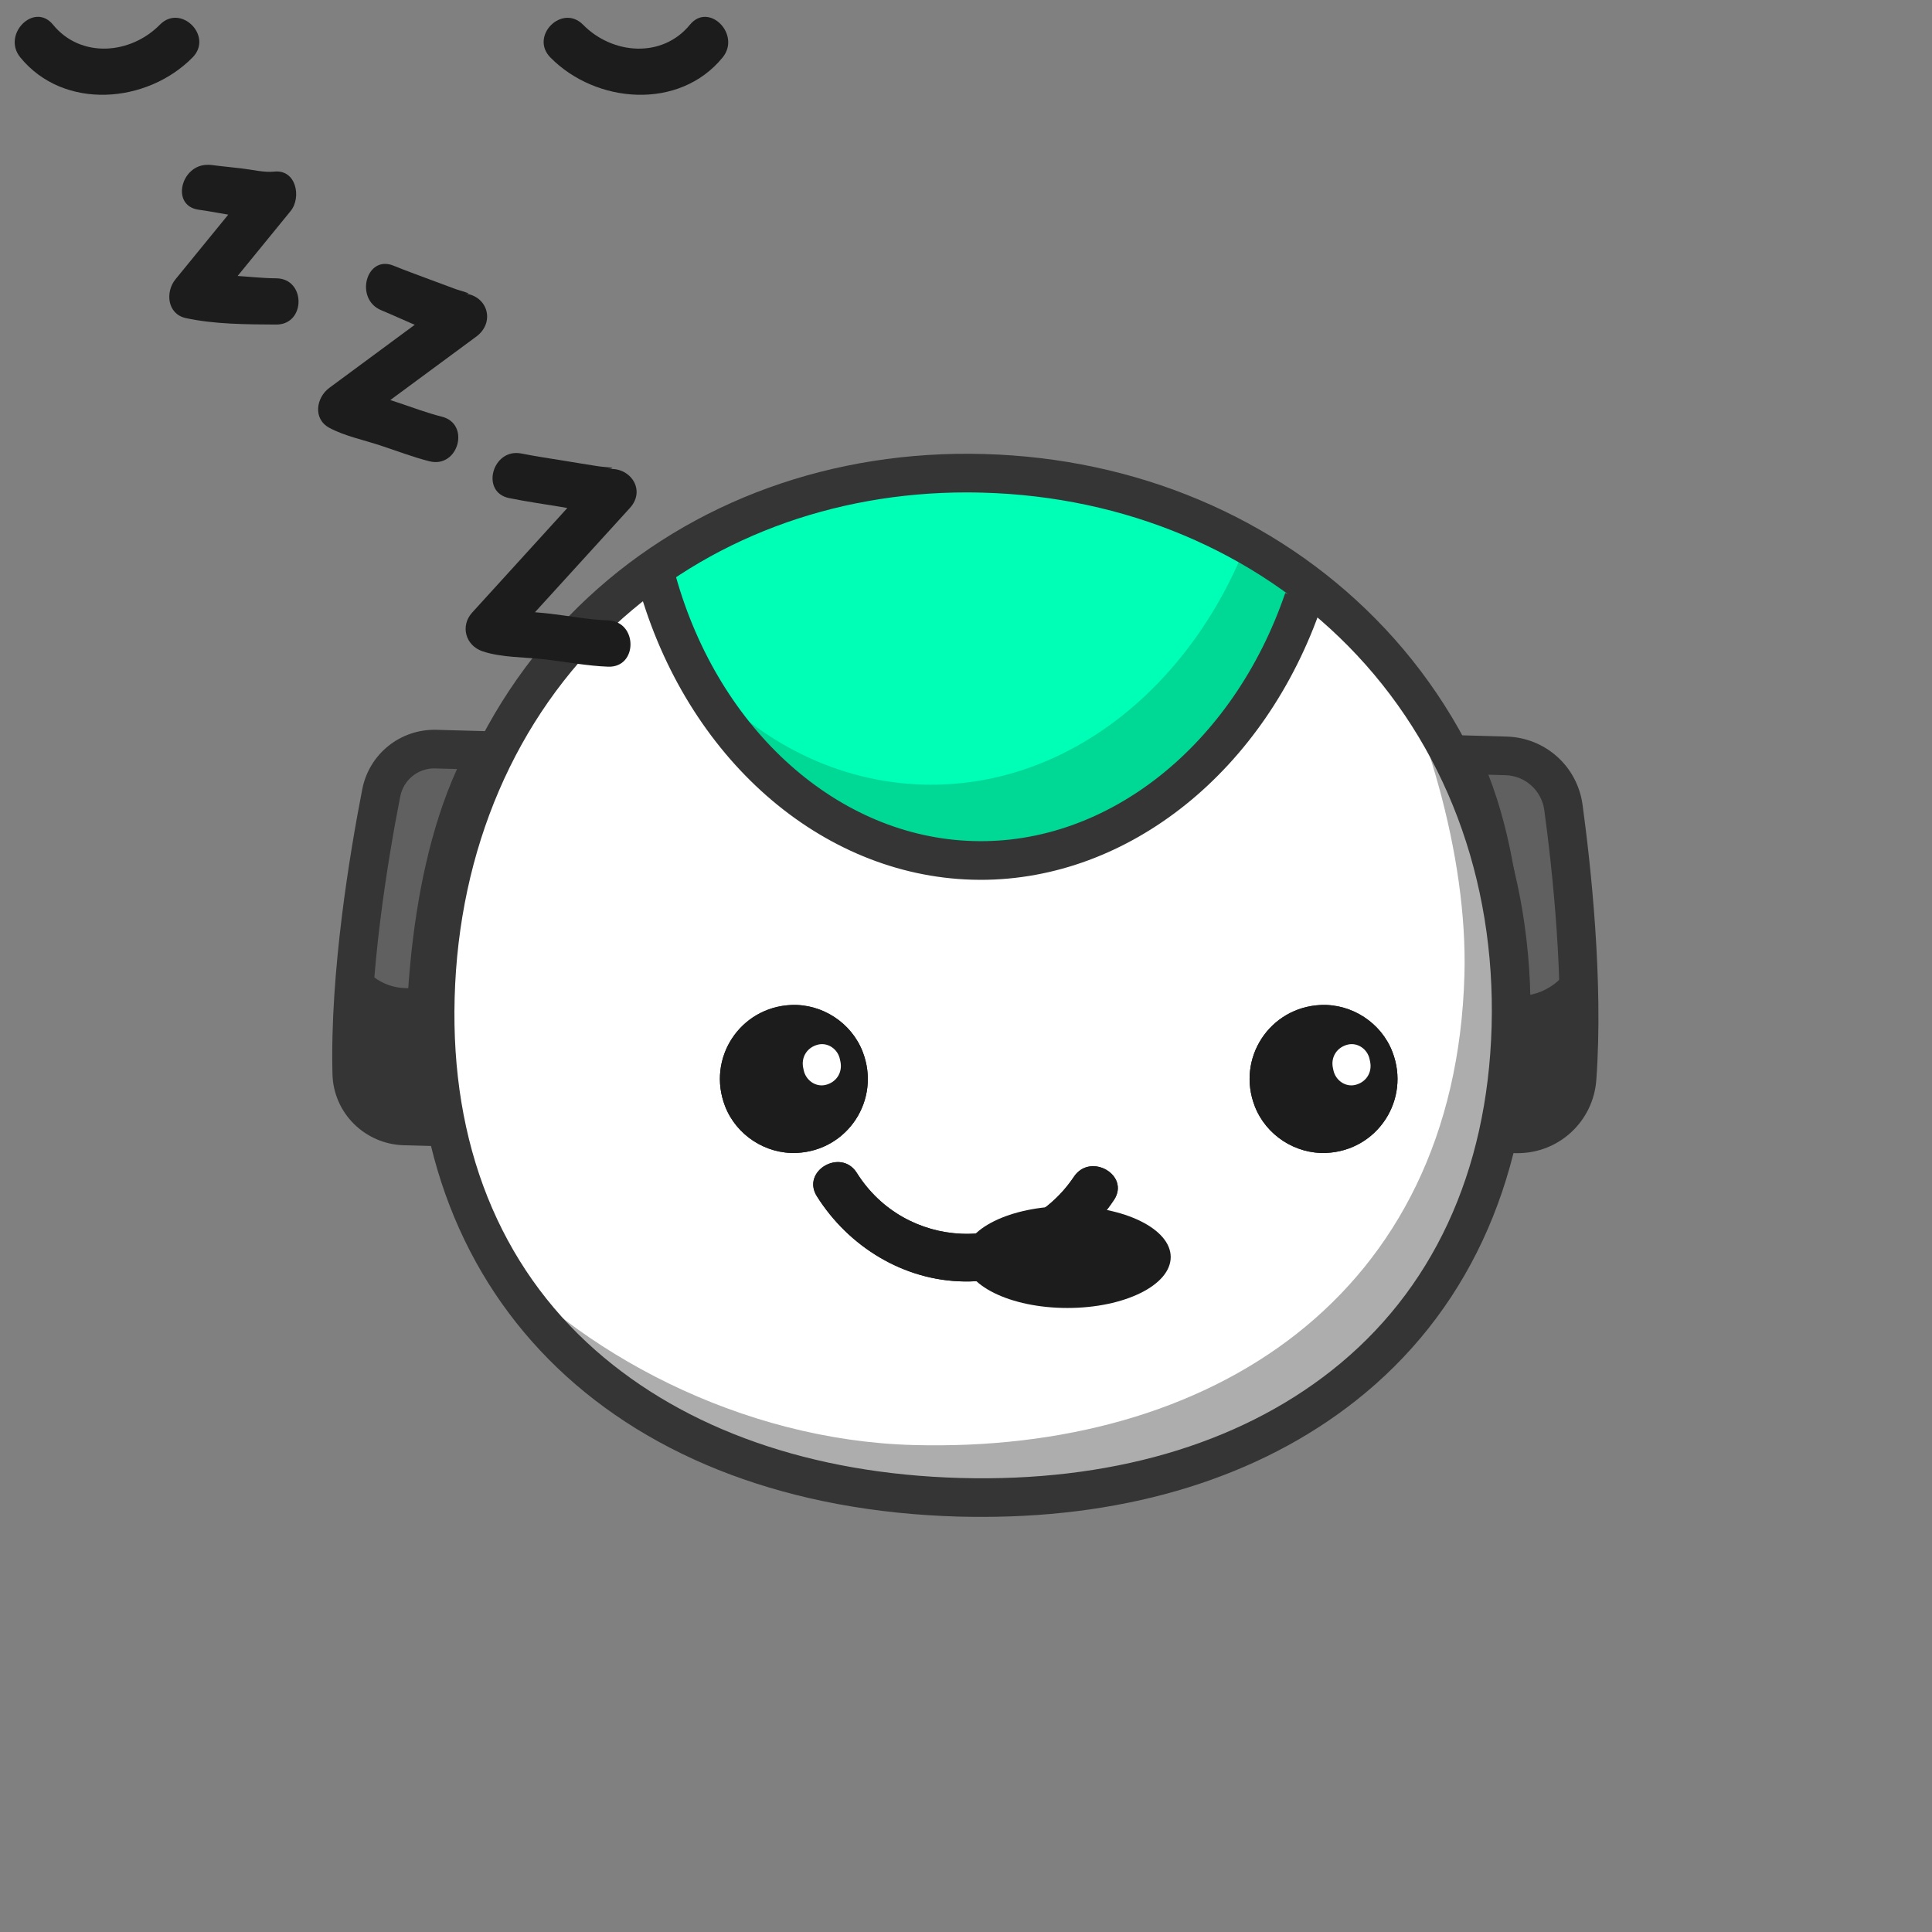<svg xmlns="http://www.w3.org/2000/svg" xmlns:xlink="http://www.w3.org/1999/xlink" preserveAspectRatio="xMidYMid meet" width="300" height="300" viewBox="0 0 300 300" style="width:100%;height:100%"><rect x="0" y="0" width="300" height="300" fill="#808080" stroke="none"/><defs><animate repeatCount="indefinite" dur="3s" begin="0s" xlink:href="#_R_G_L_10_G_D_0_P_0" fill="freeze" attributeName="d" attributeType="XML" from="M42.64 4.74 C38.47,10.96 31.75,13.88 25.15,13.6 C18.87,13.33 12.69,10.15 8.92,4.15 C6.47,0.25 0.25,3.85 2.72,7.78 C7.66,15.63 16.23,20.9 25.62,21.01 C35.03,21.13 43.66,16.09 48.84,8.37 C51.42,4.52 45.2,0.92 42.64,4.74z " to="M31.76 2.12 C31.76,2.12 27.31,1.42 23.78,1.47 C20.25,1.53 16.47,2.66 14.67,3.15 C12.87,3.65 8.94,7.04 9.72,9.91 C10.5,12.77 14.85,16.88 24.87,17.14 C34.88,17.4 43.55,13.34 41.84,8.37 C40.13,3.4 31.76,2.12 31.76,2.12z " keyTimes="0;0.016;0.048;0.093;1" values="M42.64 4.74 C38.47,10.96 31.75,13.88 25.15,13.6 C18.87,13.33 12.69,10.15 8.92,4.15 C6.47,0.25 0.25,3.85 2.72,7.78 C7.66,15.63 16.23,20.9 25.62,21.01 C35.03,21.13 43.66,16.09 48.84,8.37 C51.42,4.52 45.2,0.92 42.64,4.74z ;M42.64 4.74 C38.47,10.96 31.75,13.88 25.15,13.6 C18.87,13.33 12.69,10.15 8.92,4.15 C6.47,0.25 0.25,3.85 2.72,7.78 C7.66,15.63 16.23,20.9 25.62,21.01 C35.03,21.13 43.66,16.09 48.84,8.37 C51.42,4.52 45.2,0.92 42.64,4.74z ;M28.89 7.87 C27.5,7.4 26.31,7.29 23.03,6.97 C19.75,6.65 17.72,7.91 15.92,8.4 C14.12,8.9 12.19,11.66 12.97,14.53 C13.75,17.4 12.98,18.75 22.99,19.01 C33,19.27 35.05,16.47 34.59,13.37 C34.13,10.27 30.27,8.34 28.89,7.87z ;M31.76 2.12 C31.76,2.12 27.31,1.42 23.78,1.47 C20.25,1.53 16.47,2.66 14.67,3.15 C12.87,3.65 8.94,7.04 9.72,9.91 C10.5,12.77 14.85,16.88 24.87,17.14 C34.88,17.4 43.55,13.34 41.84,8.37 C40.13,3.4 31.76,2.12 31.76,2.12z ;M31.76 2.12 C31.76,2.12 27.31,1.42 23.78,1.47 C20.25,1.53 16.47,2.66 14.67,3.15 C12.87,3.65 8.94,7.04 9.72,9.91 C10.5,12.77 14.85,16.88 24.87,17.14 C34.88,17.4 43.55,13.34 41.84,8.37 C40.13,3.4 31.76,2.12 31.76,2.12z " keySplines="0.167 0.167 0.833 0.833;0.167 0.167 0.833 0.833;0.167 0.167 0.833 0.833;0 0 0 0" calcMode="spline"/><animate repeatCount="indefinite" dur="3s" begin="0s" xlink:href="#_R_G_L_10_G_N_6_T_0_M" fill="freeze" attributeName="opacity" from="1" to="0" keyTimes="0;0.156;0.156;1" values="1;1;0;0" keySplines="0 0 0 0;0 0 0 0;0 0 0 0" calcMode="spline"/><animate repeatCount="indefinite" dur="3s" begin="0s" xlink:href="#_R_G_L_9_G_N_6_T_0_M" fill="freeze" attributeName="opacity" from="0" to="1" keyTimes="0;0.904;0.904;1" values="0;0;1;1" keySplines="0 0 0 0;0 0 0 0;0 0 0 0" calcMode="spline"/><animateTransform repeatCount="indefinite" dur="3s" begin="0s" xlink:href="#_R_G_L_8_G" fill="freeze" attributeName="transform" from="1 1" to="1 0.2" type="scale" additive="sum" keyTimes="0;0.004;0.038;0.093;1" values="1 1;1 1;1 1.1;1 0.2;1 0.2" keySplines="0.167 0.167 0.833 0.833;0.167 0.167 0.833 0.833;0.167 0.167 0.833 0.833;0 0 0 0" calcMode="spline"/><animateTransform repeatCount="indefinite" dur="3s" begin="0s" xlink:href="#_R_G_L_8_G" fill="freeze" attributeName="transform" from="-13.809 -11.946" to="-13.809 -11.946" type="translate" additive="sum" keyTimes="0;0.96;1" values="-13.809 -11.946;-13.809 -11.946;-13.809 -11.946" keySplines="0 0 1 1;0 0 0 0" calcMode="spline"/><animate repeatCount="indefinite" dur="3s" begin="0s" xlink:href="#_R_G_L_8_G_N_6_T_0_M" fill="freeze" attributeName="opacity" from="1" to="0" keyTimes="0;0.133;0.133;1" values="1;1;0;0" keySplines="0 0 0 0;0 0 0 0;0 0 0 0" calcMode="spline"/><animateTransform repeatCount="indefinite" dur="3s" begin="0s" xlink:href="#_R_G_L_7_G" fill="freeze" attributeName="transform" from="1 1" to="1 0.2" type="scale" additive="sum" keyTimes="0;0.004;0.038;0.093;1" values="1 1;1 1;1 1.1;1 0.2;1 0.2" keySplines="0.167 0.167 0.833 0.833;0.167 0.167 0.833 0.833;0.167 0.167 0.833 0.833;0 0 0 0" calcMode="spline"/><animateTransform repeatCount="indefinite" dur="3s" begin="0s" xlink:href="#_R_G_L_7_G" fill="freeze" attributeName="transform" from="-13.809 -11.946" to="-13.809 -11.946" type="translate" additive="sum" keyTimes="0;0.96;1" values="-13.809 -11.946;-13.809 -11.946;-13.809 -11.946" keySplines="0 0 1 1;0 0 0 0" calcMode="spline"/><animate repeatCount="indefinite" dur="3s" begin="0s" xlink:href="#_R_G_L_7_G_N_6_T_0_M" fill="freeze" attributeName="opacity" from="1" to="0" keyTimes="0;0.133;0.133;1" values="1;1;0;0" keySplines="0 0 0 0;0 0 0 0;0 0 0 0" calcMode="spline"/><animateTransform repeatCount="indefinite" dur="3s" begin="0s" xlink:href="#_R_G_L_6_G" fill="freeze" attributeName="transform" from="1 0.25" to="1 1" type="scale" additive="sum" keyTimes="0;0.882;0.927;0.971;1" values="1 0.25;1 0.25;1 1.1;1 1;1 1" keySplines="0.333 0 0.667 1;0.333 0 0.667 1;0.333 0 0.667 1;0 0 0 0" calcMode="spline"/><animateTransform repeatCount="indefinite" dur="3s" begin="0s" xlink:href="#_R_G_L_6_G" fill="freeze" attributeName="transform" from="-13.809 -11.946" to="-13.809 -11.946" type="translate" additive="sum" keyTimes="0;0.96;1" values="-13.809 -11.946;-13.809 -11.946;-13.809 -11.946" keySplines="0 0 1 1;0 0 0 0" calcMode="spline"/><animate repeatCount="indefinite" dur="3s" begin="0s" xlink:href="#_R_G_L_6_G_N_6_T_0_M" fill="freeze" attributeName="opacity" from="0" to="1" keyTimes="0;0.871;0.871;1" values="0;0;1;1" keySplines="0 0 0 0;0 0 0 0;0 0 0 0" calcMode="spline"/><animateTransform repeatCount="indefinite" dur="3s" begin="0s" xlink:href="#_R_G_L_5_G" fill="freeze" attributeName="transform" from="1 0.25" to="1 1" type="scale" additive="sum" keyTimes="0;0.882;0.927;0.971;1" values="1 0.25;1 0.25;1 1.1;1 1;1 1" keySplines="0.333 0 0.667 1;0.333 0 0.667 1;0.333 0 0.667 1;0 0 0 0" calcMode="spline"/><animateTransform repeatCount="indefinite" dur="3s" begin="0s" xlink:href="#_R_G_L_5_G" fill="freeze" attributeName="transform" from="-13.809 -11.946" to="-13.809 -11.946" type="translate" additive="sum" keyTimes="0;0.96;1" values="-13.809 -11.946;-13.809 -11.946;-13.809 -11.946" keySplines="0 0 1 1;0 0 0 0" calcMode="spline"/><animate repeatCount="indefinite" dur="3s" begin="0s" xlink:href="#_R_G_L_5_G_N_6_T_0_M" fill="freeze" attributeName="opacity" from="0" to="1" keyTimes="0;0.871;0.871;1" values="0;0;1;1" keySplines="0 0 0 0;0 0 0 0;0 0 0 0" calcMode="spline"/><animateTransform repeatCount="indefinite" dur="3s" begin="0s" xlink:href="#_R_G_L_4_G" fill="freeze" attributeName="transform" from="0 0" to="0 0" type="scale" additive="sum" keyTimes="0;0.204;0.282;0.36;0.449;0.549;0.627;0.704;0.793;1" values="0 0;0 0;1 1;1 1;0 0;0 0;1 1;1 1;0 0;0 0" keySplines="0.333 0 0.667 1;0.333 0 0.667 1;0.333 0 0.667 1;0.333 0 0.667 1;0.167 0 0.667 1;0.333 0 0.667 1;0.333 0 0.667 1;0.333 0 0.667 1;0 0 0 0" calcMode="spline"/><animateTransform repeatCount="indefinite" dur="3s" begin="0s" xlink:href="#_R_G_L_4_G" fill="freeze" attributeName="transform" from="-11.182 -12.952" to="-11.182 -12.952" type="translate" additive="sum" keyTimes="0;0.96;1" values="-11.182 -12.952;-11.182 -12.952;-11.182 -12.952" keySplines="0 0 1 1;0 0 0 0" calcMode="spline"/><animate repeatCount="indefinite" dur="3s" begin="0s" xlink:href="#_R_G_L_4_G_M" fill="freeze" attributeName="opacity" from="0" to="1" keyTimes="0;0.133;0.133;1" values="0;0;1;1" keySplines="0 0 0 0;0 0 0 0;0 0 0 0" calcMode="spline"/><animateTransform repeatCount="indefinite" dur="3s" begin="0s" xlink:href="#_R_G_L_3_G" fill="freeze" attributeName="transform" from="0 0" to="0 0" type="scale" additive="sum" keyTimes="0;0.171;0.249;0.327;0.416;0.504;0.582;0.66;0.749;1" values="0 0;0 0;1 1;1 1;0 0;0 0;1 1;1 1;0 0;0 0" keySplines="0.333 0 0.667 1;0.333 0 0.667 1;0.333 0 0.667 1;0.333 0 0.667 1;0.167 0 0.667 1;0.333 0 0.667 1;0.333 0 0.667 1;0.333 0 0.667 1;0 0 0 0" calcMode="spline"/><animateTransform repeatCount="indefinite" dur="3s" begin="0s" xlink:href="#_R_G_L_3_G" fill="freeze" attributeName="transform" from="-14.423 -16.875" to="-14.423 -16.875" type="translate" additive="sum" keyTimes="0;0.96;1" values="-14.423 -16.875;-14.423 -16.875;-14.423 -16.875" keySplines="0 0 1 1;0 0 0 0" calcMode="spline"/><animate repeatCount="indefinite" dur="3s" begin="0s" xlink:href="#_R_G_L_3_G_M" fill="freeze" attributeName="opacity" from="0" to="1" keyTimes="0;0.133;0.133;1" values="0;0;1;1" keySplines="0 0 0 0;0 0 0 0;0 0 0 0" calcMode="spline"/><animateTransform repeatCount="indefinite" dur="3s" begin="0s" xlink:href="#_R_G_L_2_G" fill="freeze" attributeName="transform" from="0 0" to="0 0" type="scale" additive="sum" keyTimes="0;0.138;0.216;0.293;0.382;0.46;0.538;0.616;0.704;1" values="0 0;0 0;1 1;1 1;0 0;0 0;1 1;1 1;0 0;0 0" keySplines="0.333 0 0.667 1;0.333 0 0.667 1;0.333 0 0.667 1;0.167 0 0.667 1;0.167 0 0.667 1;0.333 0 0.667 1;0.333 0 0.667 1;0.167 0 0.667 1;0 0 0 0" calcMode="spline"/><animateTransform repeatCount="indefinite" dur="3s" begin="0s" xlink:href="#_R_G_L_2_G" fill="freeze" attributeName="transform" from="-14.732 -17.336" to="-14.732 -17.336" type="translate" additive="sum" keyTimes="0;0.96;1" values="-14.732 -17.336;-14.732 -17.336;-14.732 -17.336" keySplines="0 0 1 1;0 0 0 0" calcMode="spline"/><animate repeatCount="indefinite" dur="3s" begin="0s" xlink:href="#_R_G_L_2_G_M" fill="freeze" attributeName="opacity" from="0" to="1" keyTimes="0;0.133;0.133;1" values="0;0;1;1" keySplines="0 0 0 0;0 0 0 0;0 0 0 0" calcMode="spline"/><animate repeatCount="indefinite" dur="3s" begin="0s" xlink:href="#_R_G_L_1_G_D_0_P_0" fill="freeze" attributeName="d" attributeType="XML" from="M32.34 8.15 C32.34,12.52 25.16,16.06 16.3,16.06 C7.43,16.06 0.25,12.52 0.25,8.15 C0.25,3.79 7.43,0.25 16.3,0.25 C25.16,0.25 32.34,3.79 32.34,8.15z " to="M37.84 5.65 C39.97,9.61 28.49,20 16.55,18.68 C4.6,17.36 -7.98,8.82 -5,3.78 C-2.03,-1.26 0,13.39 16.67,13.63 C33.35,13.86 35.71,1.7 37.84,5.65z " keyTimes="0;0.838;0.904;1" values="M32.34 8.15 C32.34,12.52 25.16,16.06 16.3,16.06 C7.43,16.06 0.25,12.52 0.25,8.15 C0.25,3.79 7.43,0.25 16.3,0.25 C25.16,0.25 32.34,3.79 32.34,8.15z ;M32.34 8.15 C32.34,12.52 25.16,16.06 16.3,16.06 C7.43,16.06 0.25,12.52 0.25,8.15 C0.25,3.79 7.43,0.25 16.3,0.25 C25.16,0.25 32.34,3.79 32.34,8.15z ;M37.84 5.65 C39.97,9.61 28.49,20 16.55,18.68 C4.6,17.36 -7.98,8.82 -5,3.78 C-2.03,-1.26 0,13.39 16.67,13.63 C33.35,13.86 35.71,1.7 37.84,5.65z ;M37.84 5.65 C39.97,9.61 28.49,20 16.55,18.68 C4.6,17.36 -7.98,8.82 -5,3.78 C-2.03,-1.26 0,13.39 16.67,13.63 C33.35,13.86 35.71,1.7 37.84,5.65z " keySplines="0.333 0 0.667 1;0.333 0 0.667 1;0 0 0 0" calcMode="spline"/><animateTransform repeatCount="indefinite" dur="3s" begin="0s" xlink:href="#_R_G_L_1_G" fill="freeze" attributeName="transform" from="1 1" to="1 1" type="scale" additive="sum" keyTimes="0;0.138;0.242;0.359;0.482;0.616;0.733;1" values="1 1;1 1;1.31 1.31;1 1;1 1;1.31 1.31;1 1;1 1" keySplines="0.333 0 0.667 1;0.333 0 0.667 1;0.333 0 0.667 1;0.167 0 0.667 1;0.167 0 0.667 1;0.333 0 0.667 1;0 0 0 0" calcMode="spline"/><animateTransform repeatCount="indefinite" dur="3s" begin="0s" xlink:href="#_R_G_L_1_G" fill="freeze" attributeName="transform" from="-16.297 -8.153" to="-16.297 -8.153" type="translate" additive="sum" keyTimes="0;0.96;1" values="-16.297 -8.153;-16.297 -8.153;-16.297 -8.153" keySplines="0 0 1 1;0 0 0 0" calcMode="spline"/><animate repeatCount="indefinite" dur="3s" begin="0s" xlink:href="#_R_G_L_1_G_M" fill="freeze" attributeName="opacity" from="0" to="0" keyTimes="0;0.1;0.1;0.989;0.989;1" values="0;0;1;1;0;0" keySplines="0 0 0 0;0 0 0 0;0 0 0 0;0 0 0 0;0 0 0 0" calcMode="spline"/><animateMotion repeatCount="indefinite" dur="3s" begin="0s" xlink:href="#_R_G_L_0_G" fill="freeze" keyTimes="0;0.104;0.26;0.427;0.593;0.76;1" path="M151.28 157.09 C151.28,157.09 151.28,157.09 151.28,157.09 C151.28,157.09 151.28,159.59 151.28,159.59 C151.28,159.59 151.28,157.09 151.28,157.09 C151.28,157.09 151.28,159.59 151.28,159.59 C151.28,159.59 151.28,157.09 151.28,157.09 C151.28,157.09 151.28,157.09 151.28,157.09 " keyPoints="0;0;0.25;0.5;0.75;1;1" keySplines="0.333 0 0.667 1;0.333 0 0.667 1;0.333 0 0.667 1;0.333 0 0.667 1;0.333 0 0.667 1;0 0 0 0" calcMode="spline"/><animateTransform repeatCount="indefinite" dur="3s" begin="0s" xlink:href="#_R_G_L_0_G" fill="freeze" attributeName="transform" from="-57.681 -8.714" to="-57.681 -8.714" type="translate" additive="sum" keyTimes="0;0.96;1" values="-57.681 -8.714;-57.681 -8.714;-57.681 -8.714" keySplines="0 0 1 1;0 0 0 0" calcMode="spline"/><animate repeatCount="indefinite" dur="3s" begin="0s" xlink:href="#_R_G_L_0_G_M" fill="freeze" attributeName="opacity" from="0" to="0" keyTimes="0;0.12;0.12;0.9;0.9;1" values="0;0;1;1;0;0" keySplines="0 0 0 0;0 0 0 0;0 0 0 0;0 0 0 0;0 0 0 0" calcMode="spline"/><animate attributeType="XML" attributeName="opacity" dur="3s" from="0" to="1" xlink:href="#time_group"/></defs><g id="_R_G"><g id="_R_G_L_15_G_N_6_T_0" transform=" translate(145, 150) translate(0, 0)"><g id="_R_G_L_15_G" transform=" translate(5.102, -3.876) translate(-99.135, -33.19)"><path id="_R_G_L_15_G_D_0_P_0" fill="#606060" fill-opacity="1" fill-rule="nonzero" d=" M175.5 4.23 C175.5,4.23 182.88,4.44 182.88,4.44 C187.41,4.56 191.18,7.94 191.8,12.43 C193.13,22.24 195,39.65 193.92,54.52 C193.57,59.47 189.38,63.26 184.42,63.13 C184.42,63.13 181.69,63.05 181.69,63.05 C181.69,63.05 186.74,26.85 175.5,4.23z "/><path id="_R_G_L_15_G_D_1_P_0" fill="#353535" fill-opacity="1" fill-rule="nonzero" d=" M184.69 66.13 C184.57,66.13 184.46,66.13 184.34,66.13 C184.34,66.13 178.26,65.96 178.26,65.96 C178.26,65.96 178.72,62.64 178.72,62.64 C178.77,62.28 183.51,27.08 172.81,5.57 C172.81,5.57 170.59,1.1 170.59,1.1 C170.59,1.1 182.96,1.44 182.96,1.44 C188.99,1.6 193.96,6.06 194.77,12.02 C196.05,21.39 198.02,39.4 196.91,54.74 C196.45,61.19 191.11,66.13 184.69,66.13z  M180.15 7.36 C187.55,26.35 185.95,51.18 185.05,60.12 C188.17,59.94 190.7,57.48 190.93,54.31 C192,39.52 190.07,21.99 188.83,12.85 C188.41,9.81 185.86,7.52 182.8,7.44 C182.8,7.44 180.15,7.36 180.15,7.36z "/><path id="_R_G_L_15_G_D_2_P_0" fill="#606060" fill-opacity="1" fill-rule="nonzero" d=" M24.82 3.61 C24.82,3.61 16.7,3.39 16.7,3.39 C12.6,3.27 9.02,6.14 8.24,10.17 C6.32,19.96 3.26,38.3 3.66,53.81 C3.78,58.14 7.49,61.78 11.82,61.9 C11.82,61.9 15.39,62 15.39,62 C15.39,62 12.34,25.57 24.82,3.61z "/><path id="_R_G_L_15_G_D_3_P_0" fill="#353535" fill-opacity="1" fill-rule="nonzero" d=" M18.65 65.09 C18.65,65.09 11.74,64.9 11.74,64.9 C5.69,64.73 0.82,59.9 0.66,53.89 C0.25,38.03 3.39,19.33 5.29,9.6 C6.37,4.11 11.21,0.25 16.79,0.39 C16.79,0.39 29.9,0.75 29.9,0.75 C29.9,0.75 27.43,5.09 27.43,5.09 C15.57,25.98 18.35,61.4 18.37,61.75 C18.37,61.75 18.65,65.09 18.65,65.09z  M16.47 6.38 C13.89,6.38 11.68,8.2 11.18,10.75 C9.32,20.24 6.26,38.45 6.66,53.73 C6.74,56.55 9.04,58.82 11.9,58.9 C11.9,58.9 12.19,58.91 12.19,58.91 C11.79,49.95 11.56,25.05 20,6.48 C20,6.48 16.62,6.39 16.62,6.39 C16.57,6.39 16.52,6.38 16.47,6.38z "/><path id="_R_G_L_15_G_D_4_P_0" fill="#353535" fill-opacity="1" fill-rule="nonzero" d=" M193.64 54.26 C194.09,48.05 194.03,41.4 193.71,35.05 C192.55,39.02 188.85,41.84 184.56,41.72 C184.56,41.72 182.53,41.67 182.53,41.67 C182.69,53.62 181.41,62.74 181.41,62.74 C181.41,62.74 184.15,62.82 184.15,62.82 C189.09,62.95 193.29,59.19 193.64,54.26z "/><path id="_R_G_L_15_G_D_5_P_0" fill="#353535" fill-opacity="1" fill-rule="nonzero" d=" M15.16 40.59 C15.16,40.59 11.95,40.5 11.95,40.5 C8.36,40.4 5.31,38.05 4.22,34.8 C3.6,40.99 3.23,47.41 3.39,53.41 C3.5,57.87 7.08,61.47 11.54,61.59 C11.54,61.59 15.11,61.69 15.11,61.69 C15.11,61.69 14.35,52.51 15.16,40.59z "/></g></g><g id="_R_G_L_14_G_N_6_T_0" transform=" translate(145, 150) translate(0, 0)"><g id="_R_G_L_14_G" transform=" translate(6.12, 2.505) translate(-85.146, -81.027)"><path id="_R_G_L_14_G_D_0_P_0" fill="#ffffff" fill-opacity="1" fill-rule="nonzero" d=" M168.66 87.49 C167.27,137.47 129.18,161.8 83.06,160.53 C36.94,159.25 0.25,132.85 1.64,82.86 C3.02,32.88 40.64,0.25 86.77,1.53 C132.89,2.81 170.04,37.51 168.66,87.49z "/></g></g><g id="_R_G_L_13_G_N_6_T_0" transform=" translate(145, 150) translate(0, 0)"><g id="_R_G_L_13_G" transform=" translate(9.367, 14.182) translate(-79.539, -68.49)"><path id="_R_G_L_13_G_D_0_P_0" fill="#adadad" fill-opacity="1" fill-rule="nonzero" d=" M137.9 0 C146.36,14.99 153.08,37.07 152.57,55.66 C151.18,105.64 113.09,129.97 66.97,128.69 C40.33,127.96 14.83,114.46 0,97.26 C13.1,122.61 40.91,136.03 73.44,136.93 C119.56,138.21 157.66,113.88 159.04,63.9 C159.71,39.78 151.63,17.13 137.9,0z "/></g></g><g id="_R_G_L_12_G_N_6_T_0" transform=" translate(145, 150) translate(0, 0)"><g id="_R_G_L_12_G" transform=" translate(7.199, -45.762) translate(-53.297, -32.628)"><path id="_R_G_L_12_G_D_0_P_0" fill="#00ffb6" fill-opacity="1" fill-rule="nonzero" d=" M103.5 21.49 C95.21,45.78 75.13,62.68 52.16,62.04 C29.18,61.41 10.07,43.42 3.14,18.71 C3.14,18.71 19.27,0.25 53.84,1.21 C88.42,2.17 103.5,21.49 103.5,21.49z "/><path id="_R_G_L_12_G_D_1_P_0" fill="#00d895" fill-opacity="1" fill-rule="nonzero" d=" M94.82 12.36 C86,35.2 66.57,50.83 44.46,50.22 C31.25,49.85 19.33,43.75 10.26,33.94 C19.61,49.72 34.8,60.16 52.2,60.64 C75.17,61.27 95.25,44.38 103.54,20.09 C103.54,20.09 100.74,16.51 94.82,12.36z "/><path id="_R_G_L_12_G_D_2_P_0" fill="#353535" fill-opacity="1" fill-rule="nonzero" d=" M53.38 65.01 C52.94,65.01 52.51,65 52.08,64.99 C28.53,64.33 7.71,46.04 0.25,19.47 C0.25,19.47 6.03,17.85 6.03,17.85 C12.77,41.88 31.34,58.41 52.24,58.99 C73.14,59.6 92.6,44.09 100.67,20.47 C100.67,20.47 106.34,22.41 106.34,22.41 C97.59,48.04 76.42,65.01 53.38,65.01z "/></g></g><g id="_R_G_L_11_G_N_6_T_0" transform=" translate(145, 150) translate(0, 0)"><g id="_R_G_L_11_G" transform=" translate(5.787, 2.693) translate(-87.759, -83.103)"><path id="_R_G_L_11_G_D_0_P_0" fill="#353535" fill-opacity="1" fill-rule="nonzero" d=" M89.51 165.95 C88.32,165.95 87.12,165.94 85.91,165.91 C33.36,164.45 0.25,132.75 1.57,85.16 C2.25,60.56 11.75,38.53 28.32,23.15 C44.47,8.16 66.26,0.25 89.78,0.91 C113.35,1.56 134.95,10.66 150.59,26.52 C166.75,42.89 175.27,65.42 174.59,89.95 C173.91,114.45 164.52,134.51 147.42,147.97 C132.43,159.77 112.47,165.95 89.51,165.95z  M87.1 6.87 C66.16,6.87 46.82,14.17 32.4,27.55 C17.02,41.83 8.2,62.34 7.57,85.33 C6.94,107.98 14.5,126.92 29.45,140.09 C43.44,152.41 63.02,159.27 86.07,159.91 C109.13,160.55 129.06,154.79 143.71,143.25 C159.36,130.93 167.96,112.45 168.59,89.79 C169.22,66.9 161.32,45.93 146.32,30.73 C131.77,15.98 111.63,7.52 89.62,6.91 C88.78,6.89 87.94,6.87 87.1,6.87z "/></g></g><g id="_R_G_L_10_G_N_6_T_0_M"><g id="_R_G_L_10_G_N_6_T_0" transform=" translate(145, 150) translate(0, 0)"><g id="_R_G_L_10_G" transform=" translate(4.461, 47.665) translate(-25.336, -19.69)"><path id="_R_G_L_10_G_D_0_P_0" fill="#1c1c1c" fill-opacity="1" fill-rule="nonzero" d=" M42.64 4.74 C38.47,10.96 31.75,13.88 25.15,13.6 C18.87,13.33 12.69,10.15 8.92,4.15 C6.47,0.25 0.25,3.85 2.72,7.78 C7.66,15.63 16.23,20.9 25.62,21.01 C35.03,21.13 43.66,16.09 48.84,8.37 C51.42,4.52 45.2,0.92 42.64,4.74z "/></g></g></g><g id="_R_G_L_9_G_N_6_T_0_M"><g id="_R_G_L_9_G_N_6_T_0" transform=" translate(145, 150) translate(0, 0)"><g id="_R_G_L_9_G" transform=" translate(4.461, 47.665) translate(-25.336, -19.69)"><path id="_R_G_L_9_G_D_0_P_0" fill="#1c1c1c" fill-opacity="1" fill-rule="nonzero" d=" M42.64 4.74 C38.47,10.96 31.75,13.88 25.15,13.6 C18.87,13.33 12.69,10.15 8.92,4.15 C6.47,0.25 0.25,3.85 2.72,7.78 C7.66,15.63 16.23,20.9 25.62,21.01 C35.03,21.13 43.66,16.09 48.84,8.37 C51.42,4.52 45.2,0.92 42.64,4.74z "/></g></g></g><g id="_R_G_L_8_G_N_6_T_0_M"><g id="_R_G_L_8_G_N_6_T_0" transform=" translate(145, 150) translate(0, 0)"><g id="_R_G_L_8_G" transform=" translate(-35.539, 5.595)"><path id="_R_G_L_8_G_D_0_P_0" fill="#1c1c1c" fill-opacity="1" fill-rule="nonzero" d=" M24.49 7.71 C27.37,15.14 22.19,23.07 14.24,23.43 C9.42,23.64 4.87,20.67 3.13,16.18 C0.25,8.75 5.43,0.82 13.38,0.46 C18.2,0.25 22.75,3.22 24.49,7.71z "/><path id="_R_G_L_8_G_D_1_P_0" fill="#ffffff" fill-opacity="1" fill-rule="nonzero" d=" M21.04 9.25 C21.02,9.13 20.99,9 20.96,8.88 C20.64,7.32 19.11,6.24 17.57,6.61 C15.88,7.02 14.91,8.55 15.26,10.22 C15.29,10.35 15.32,10.47 15.34,10.6 C15.67,12.15 17.19,13.24 18.73,12.87 C20.43,12.46 21.39,10.93 21.04,9.25z "/></g></g></g><g id="_R_G_L_7_G_N_6_T_0_M"><g id="_R_G_L_7_G_N_6_T_0" transform=" translate(145, 150) translate(0, 0)"><g id="_R_G_L_7_G" transform=" translate(46.711, 5.595)"><path id="_R_G_L_7_G_D_0_P_0" fill="#1c1c1c" fill-opacity="1" fill-rule="nonzero" d=" M24.49 7.71 C27.37,15.14 22.19,23.07 14.24,23.43 C9.42,23.64 4.87,20.67 3.13,16.18 C0.25,8.75 5.43,0.82 13.38,0.46 C18.2,0.25 22.75,3.22 24.49,7.71z "/><path id="_R_G_L_7_G_D_1_P_0" fill="#ffffff" fill-opacity="1" fill-rule="nonzero" d=" M21.04 9.25 C21.02,9.13 20.99,9 20.96,8.88 C20.64,7.32 19.11,6.24 17.57,6.61 C15.88,7.02 14.91,8.55 15.26,10.22 C15.29,10.35 15.32,10.47 15.34,10.6 C15.67,12.15 17.19,13.24 18.73,12.87 C20.43,12.46 21.39,10.93 21.04,9.25z "/></g></g></g><g id="_R_G_L_6_G_N_6_T_0_M"><g id="_R_G_L_6_G_N_6_T_0" transform=" translate(145, 150) translate(0, 0)"><g id="_R_G_L_6_G" transform=" translate(-35.539, 5.595)"><path id="_R_G_L_6_G_D_0_P_0" fill="#1c1c1c" fill-opacity="1" fill-rule="nonzero" d=" M24.49 7.71 C27.37,15.14 22.19,23.07 14.24,23.43 C9.42,23.64 4.87,20.67 3.13,16.18 C0.25,8.75 5.43,0.82 13.38,0.46 C18.2,0.25 22.75,3.22 24.49,7.71z "/><path id="_R_G_L_6_G_D_1_P_0" fill="#ffffff" fill-opacity="1" fill-rule="nonzero" d=" M21.04 9.25 C21.02,9.13 20.99,9 20.96,8.88 C20.64,7.32 19.11,6.24 17.57,6.61 C15.88,7.02 14.91,8.55 15.26,10.22 C15.29,10.35 15.32,10.47 15.34,10.6 C15.67,12.15 17.19,13.24 18.73,12.87 C20.43,12.46 21.39,10.93 21.04,9.25z "/></g></g></g><g id="_R_G_L_5_G_N_6_T_0_M"><g id="_R_G_L_5_G_N_6_T_0" transform=" translate(145, 150) translate(0, 0)"><g id="_R_G_L_5_G" transform=" translate(46.711, 5.595)"><path id="_R_G_L_5_G_D_0_P_0" fill="#1c1c1c" fill-opacity="1" fill-rule="nonzero" d=" M24.49 7.71 C27.37,15.14 22.19,23.07 14.24,23.43 C9.42,23.64 4.87,20.67 3.13,16.18 C0.25,8.75 5.43,0.82 13.38,0.46 C18.2,0.25 22.75,3.22 24.49,7.71z "/><path id="_R_G_L_5_G_D_1_P_0" fill="#ffffff" fill-opacity="1" fill-rule="nonzero" d=" M21.04 9.25 C21.02,9.13 20.99,9 20.96,8.88 C20.64,7.32 19.11,6.24 17.57,6.61 C15.88,7.02 14.91,8.55 15.26,10.22 C15.29,10.35 15.32,10.47 15.34,10.6 C15.67,12.15 17.19,13.24 18.73,12.87 C20.43,12.46 21.39,10.93 21.04,9.25z "/></g></g></g><g id="_R_G_L_4_G_M"><g id="_R_G_L_4_G" transform=" translate(25.403, 24.766)"><path id="_R_G_L_4_G_D_0_P_0" fill="#1c1c1c" fill-opacity="1" fill-rule="nonzero" d=" M5.45 7.8 C9.11,8.3 13.52,9.46 17.18,9.06 C16.34,7.02 15.49,4.97 14.64,2.93 C10.38,8.16 6.11,13.38 1.84,18.61 C0.25,20.56 0.55,23.98 3.43,24.62 C7.81,25.59 13,25.61 17.48,25.63 C22.11,25.66 22.11,18.47 17.48,18.45 C15.42,18.44 13.34,18.2 11.28,18.07 C9.85,17.97 8.41,17.88 6.98,17.77 C6.49,17.74 3.56,17.29 5.34,17.69 C5.34,17.69 6.92,23.69 6.92,23.69 C11.19,18.46 15.45,13.24 19.72,8.01 C21.44,5.91 20.61,1.51 17.18,1.88 C15.59,2.05 13.72,1.57 12.14,1.39 C11.03,1.27 9.91,1.15 8.8,1.02 C8.33,0.96 5.67,0.64 7.36,0.87 C2.84,0.25 0.88,7.17 5.45,7.8z "/></g></g><g id="_R_G_L_3_G_M"><g id="_R_G_L_3_G" transform=" translate(48.304, 39.249)"><path id="_R_G_L_3_G_D_0_P_0" fill="#1c1c1c" fill-opacity="1" fill-rule="nonzero" d=" M10.91 8.93 C14.89,10.57 19.54,13.05 23.84,13.51 C23.23,11.28 22.63,9.04 22.02,6.81 C15.63,11.53 9.23,16.26 2.83,20.98 C0.79,22.49 0.25,25.78 2.83,27.18 C5.21,28.46 8.15,29.06 10.69,29.9 C13.24,30.73 15.79,31.73 18.39,32.38 C22.88,33.5 24.79,26.57 20.3,25.45 C17.93,24.86 15.59,23.95 13.27,23.19 C11.61,22.64 9.94,22.1 8.28,21.54 C7.73,21.36 4.89,20.13 6.46,20.98 C6.46,20.98 6.46,27.18 6.46,27.18 C12.86,22.46 19.25,17.74 25.65,13.02 C28.6,10.84 27.48,6.71 23.84,6.32 C25.56,6.51 22.99,5.84 22.5,5.66 C21.15,5.17 19.81,4.66 18.46,4.16 C16.58,3.45 14.68,2.77 12.82,2.01 C8.55,0.25 6.69,7.2 10.91,8.93z "/></g></g><g id="_R_G_L_2_G_M"><g id="_R_G_L_2_G" transform=" translate(71.184, 69.264)"><path id="_R_G_L_2_G_D_0_P_0" fill="#1c1c1c" fill-opacity="1" fill-rule="nonzero" d=" M7.88 8.08 C10.63,8.64 13.43,9.03 16.19,9.49 C18.98,9.94 22.22,10.93 25.04,10.53 C25.04,10.53 21.55,4.52 21.55,4.52 C15.08,11.64 8.6,18.75 2.13,25.86 C0.25,27.93 1.11,30.97 3.72,31.86 C6.66,32.87 10.52,32.77 13.6,33.14 C16.78,33.52 20.05,34.14 23.25,34.26 C27.88,34.42 27.87,27.24 23.25,27.07 C20.28,26.97 17.26,26.39 14.31,26.04 C11.58,25.71 7.61,25.61 5.63,24.93 C5.63,24.93 7.21,30.94 7.21,30.94 C13.68,23.83 20.16,16.72 26.63,9.61 C29.21,6.76 26.58,3.11 23.13,3.6 C25.1,3.32 22.82,3.32 21.67,3.13 C20.02,2.88 18.37,2.6 16.72,2.33 C14.42,1.95 12.09,1.62 9.79,1.16 C5.28,0.25 3.35,7.17 7.88,8.08z "/></g></g><g id="_R_G_L_1_G_M"><g id="_R_G_L_1_G" transform=" translate(149.447, 187.042)"><path id="_R_G_L_1_G_D_0_P_0" fill="#1c1c1c" fill-opacity="1" fill-rule="nonzero" d=" M32.34 8.15 C32.34,12.52 25.16,16.06 16.3,16.06 C7.43,16.06 0.25,12.52 0.25,8.15 C0.25,3.79 7.43,0.25 16.3,0.25 C25.16,0.25 32.34,3.79 32.34,8.15z "/></g></g><g id="_R_G_L_0_G_M"><g id="_R_G_L_0_G"><path id="_R_G_L_0_G_D_0_P_0" fill="#1c1c1c" fill-opacity="1" fill-rule="nonzero" d=" M107.13 3.84 C102.83,9.1 95.09,8.47 90.54,3.84 C87.29,0.53 82.21,5.61 85.46,8.92 C92.53,16.11 105.47,17.18 112.21,8.92 C115.11,5.36 110.06,0.25 107.13,3.84z "/><path id="_R_G_L_0_G_D_1_P_0" fill="#1c1c1c" fill-opacity="1" fill-rule="nonzero" d=" M3.15 8.91 C9.9,17.18 22.83,16.11 29.91,8.91 C33.15,5.61 28.07,0.53 24.83,3.83 C20.27,8.47 12.53,9.1 8.23,3.83 C5.31,0.25 0.25,5.36 3.15,8.91z "/></g></g></g><g id="time_group"/></svg>